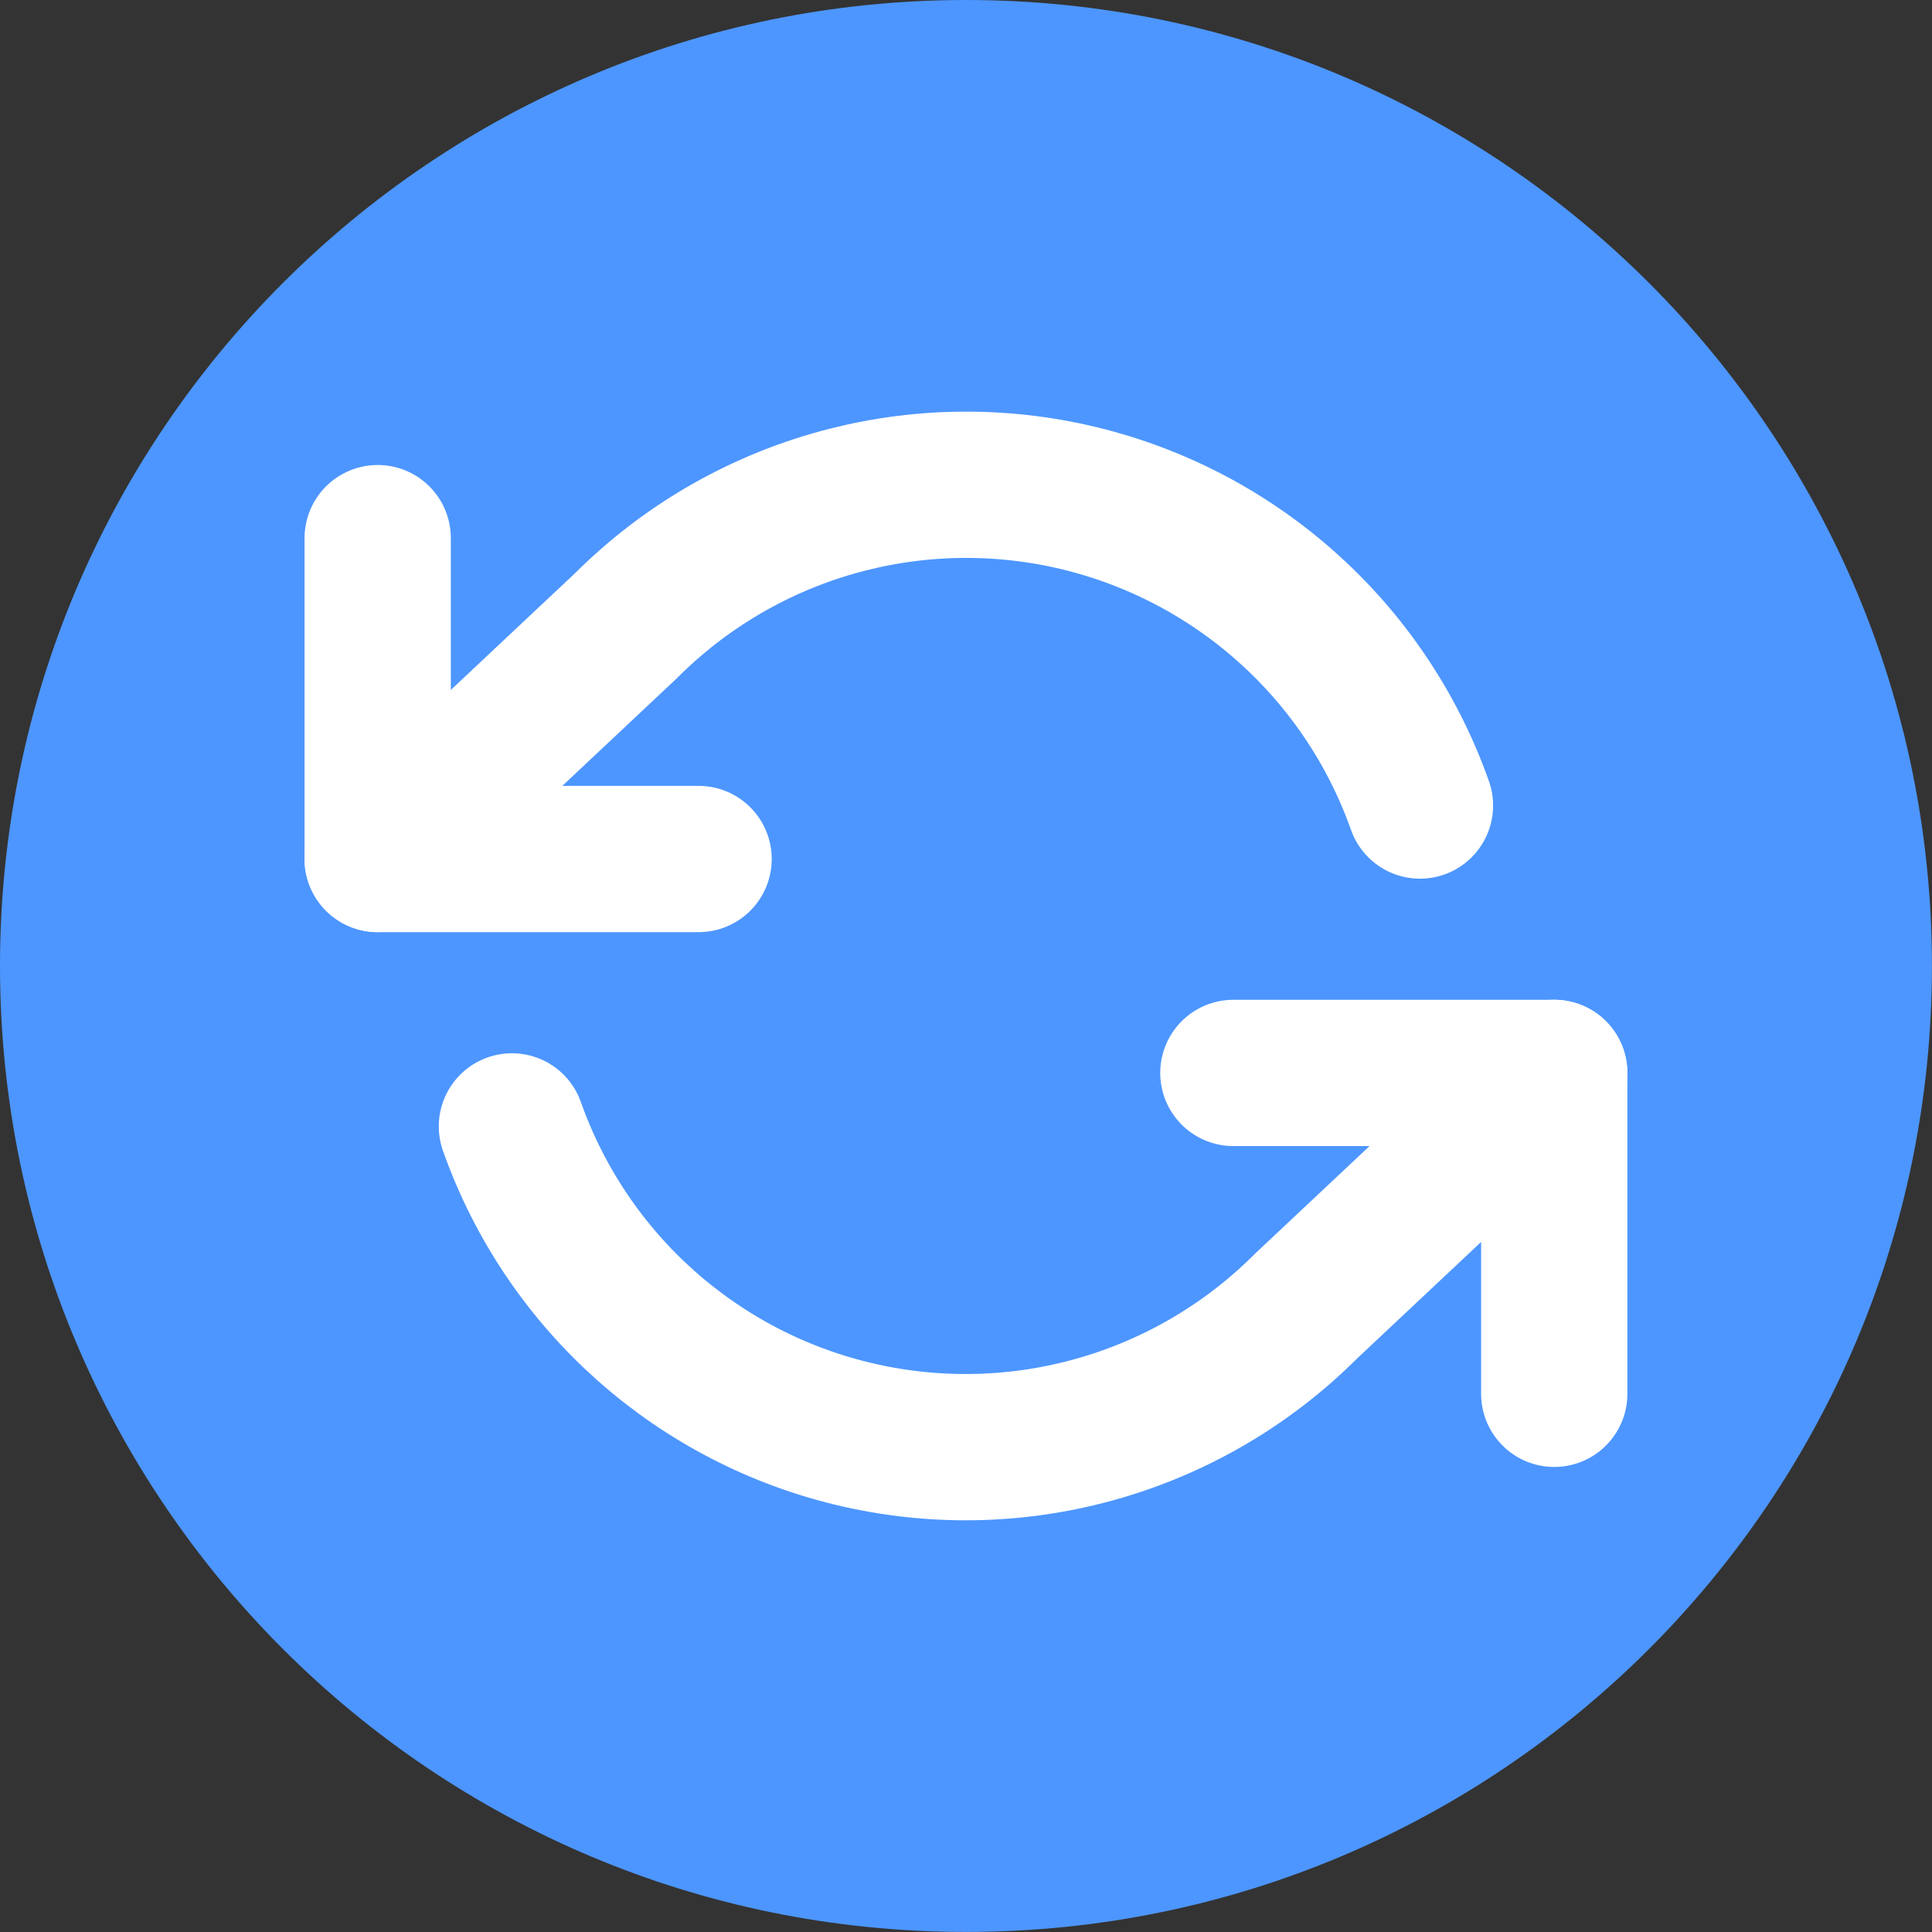 <svg version="1.1" xmlns="http://www.w3.org/2000/svg" xmlns:xlink="http://www.w3.org/1999/xlink" width="33.019" height="33.019" viewBox="0,0,33.019,33.019"><rect x="0" y="0" width="33.019" height="33.019" fill="#333333" stroke="none"/><g transform="translate(-303.491,-163.491)"><g data-paper-data="{&quot;isPaintingLayer&quot;:true}" fill-rule="nonzero" stroke-miterlimit="10" stroke-dasharray="" stroke-dashoffset="0" style="mix-blend-mode: normal"><path d="M320,196.509c-9.118,0 -16.509,-7.392 -16.509,-16.509c0,-9.118 7.392,-16.509 16.509,-16.509c9.118,0 16.509,7.392 16.509,16.509c0,9.118 -7.392,16.509 -16.509,16.509z" data-paper-data="{&quot;index&quot;:null}" fill="#4d96ff" stroke="none" stroke-width="0" stroke-linecap="butt" stroke-linejoin="miter"/><g fill="none" stroke="#ffffff" stroke-width="2.5" stroke-linecap="round" stroke-linejoin="round"><path d="M315.43,178.172h-5.484v-5.484"/><path d="M324.57,181.828h5.484v5.484"/><path d="M327.759,177.258c-0.942,-2.663 -3.184,-4.655 -5.939,-5.279c-2.755,-0.623 -5.636,0.21 -7.633,2.208l-4.241,3.985M330.053,181.828l-4.241,3.985c-1.997,1.998 -4.878,2.831 -7.633,2.208c-2.755,-0.623 -4.997,-2.616 -5.939,-5.279"/></g></g></g></svg>